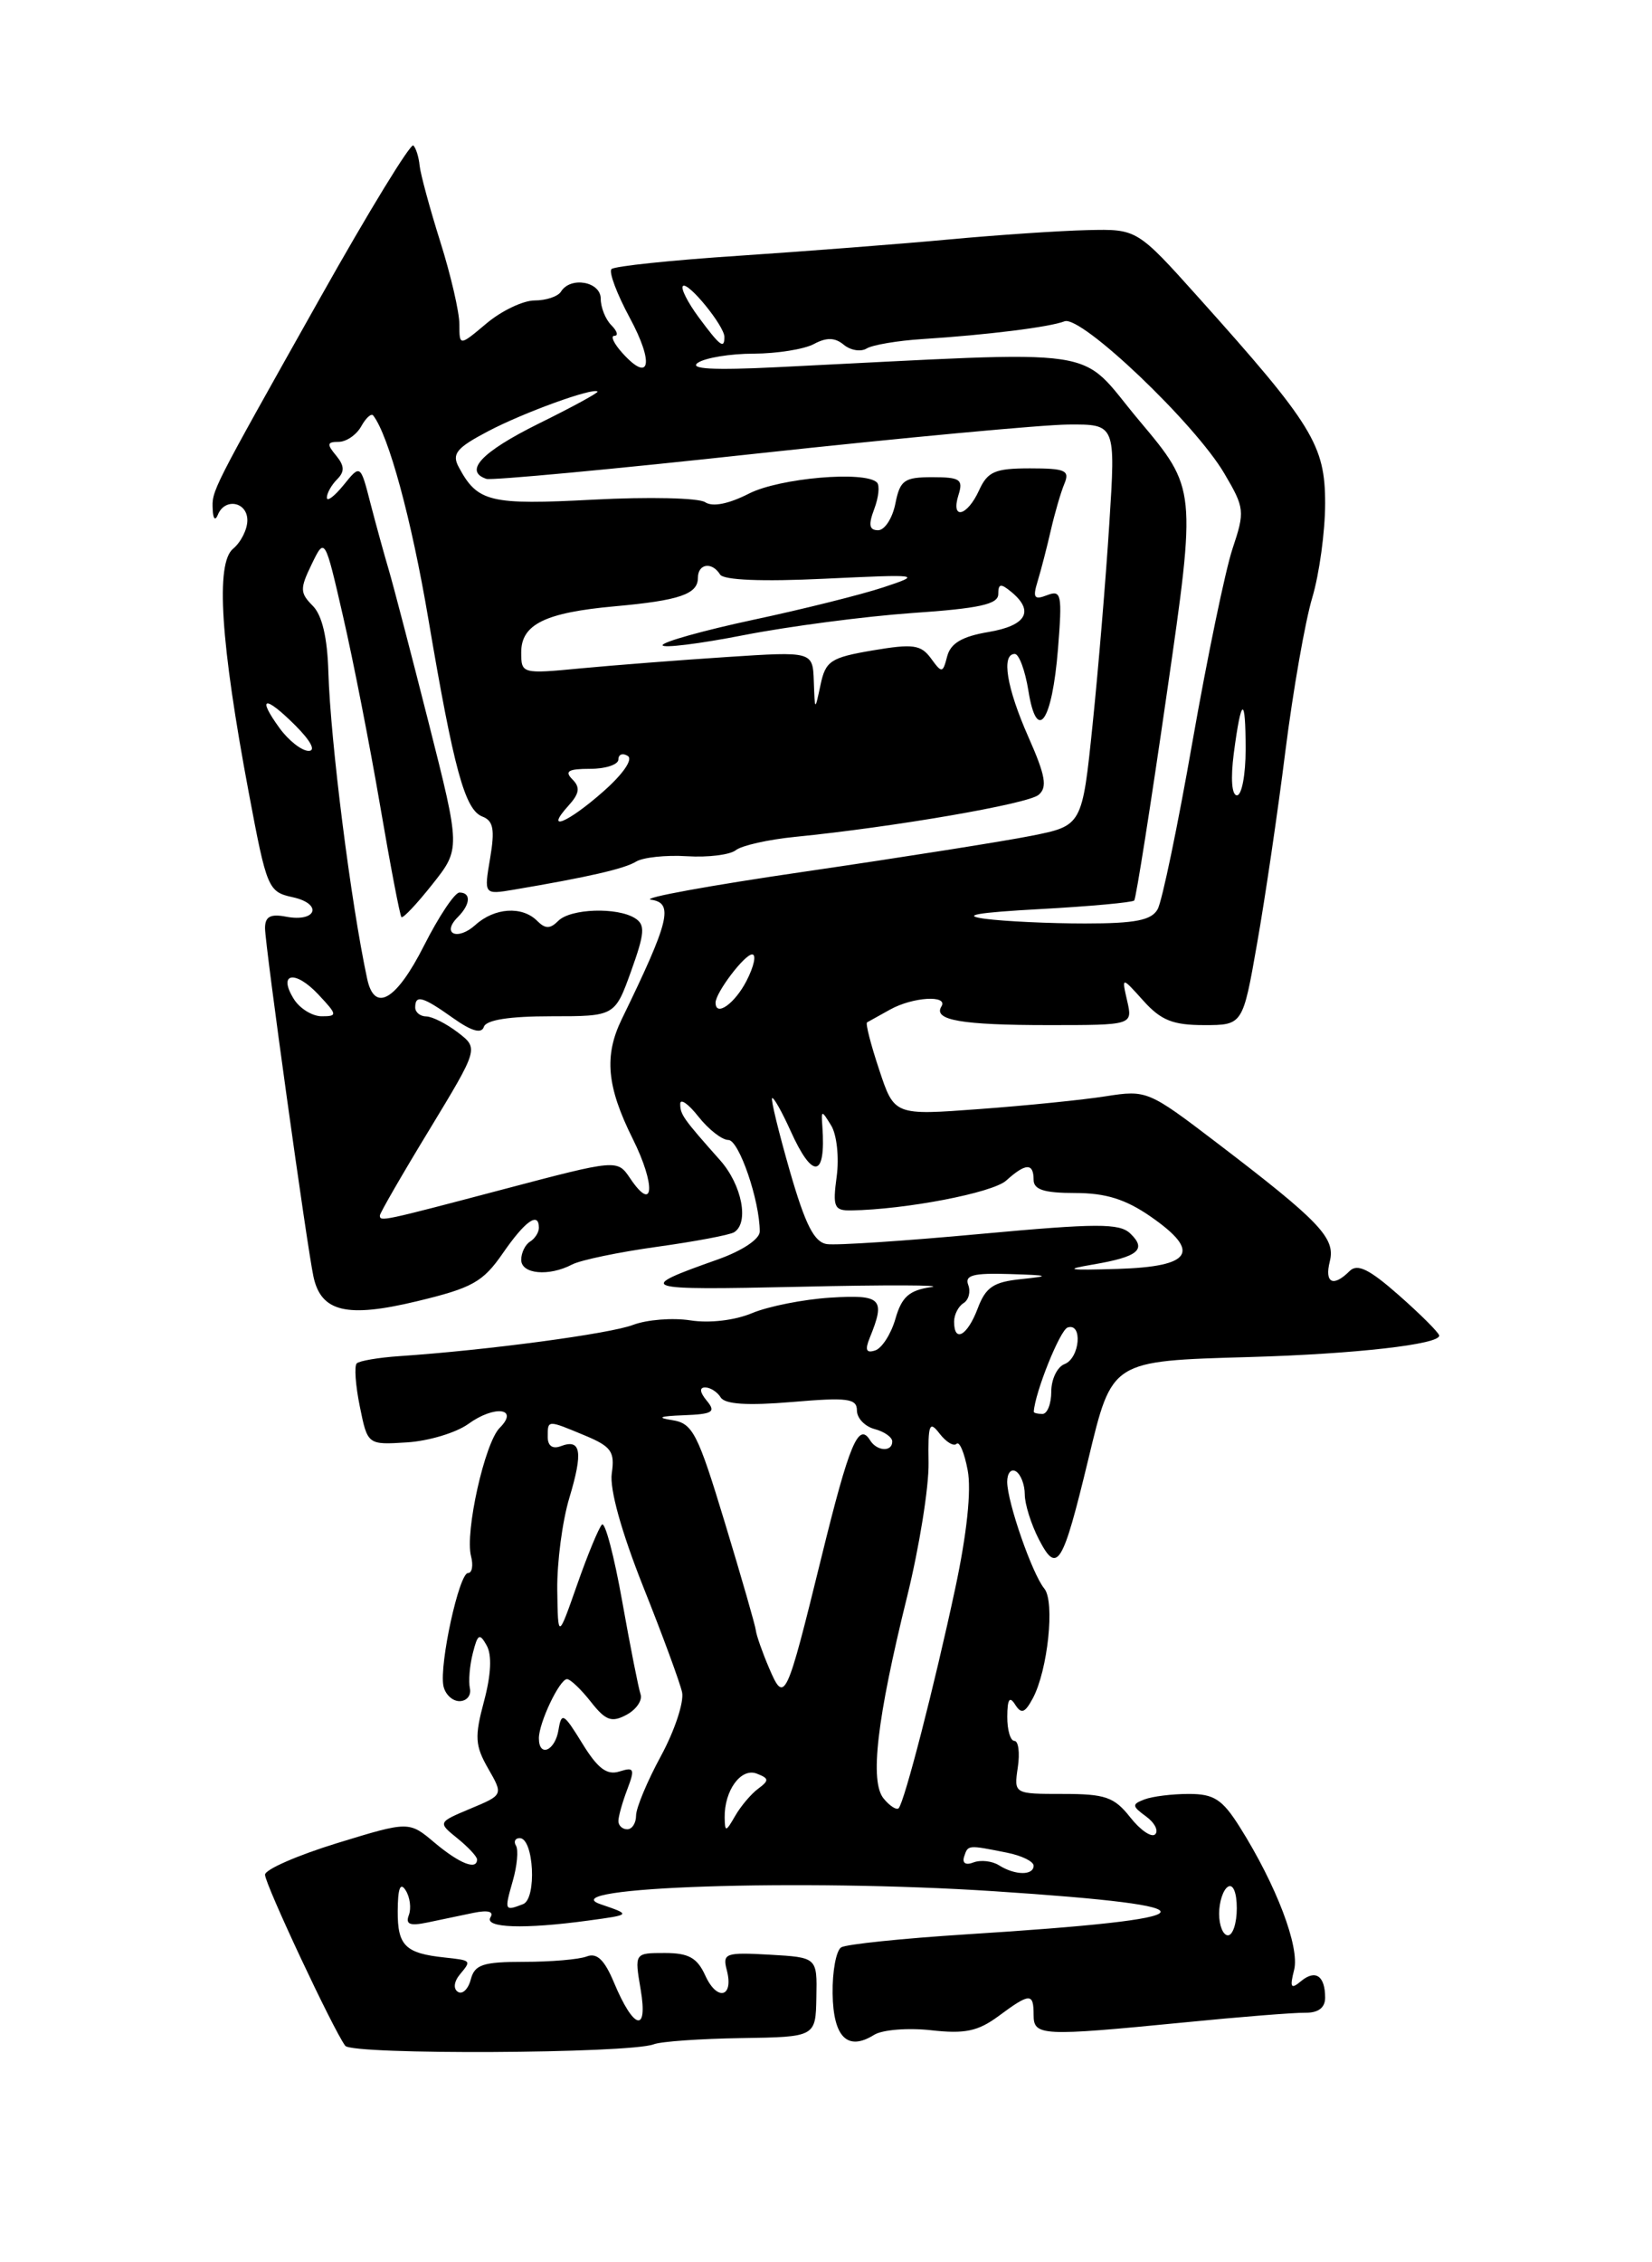 <?xml version="1.0" encoding="UTF-8" standalone="no"?>
<!DOCTYPE svg PUBLIC "-//W3C//DTD SVG 1.1//EN" "http://www.w3.org/Graphics/SVG/1.1/DTD/svg11.dtd" >
<svg xmlns="http://www.w3.org/2000/svg" xmlns:xlink="http://www.w3.org/1999/xlink" version="1.1" viewBox="0 0 187 256">
 <g >
 <path fill="currentColor"
d=" M 74.00 231.33 C 74.83 231.01 79.29 230.70 83.91 230.63 C 92.33 230.50 92.33 230.50 92.41 226.00 C 92.50 221.50 92.50 221.50 87.12 221.19 C 82.11 220.91 81.77 221.03 82.27 222.94 C 83.08 226.02 81.18 226.50 79.84 223.56 C 78.92 221.54 77.96 221.00 75.25 221.00 C 71.82 221.00 71.82 221.00 72.52 225.13 C 73.37 230.12 71.73 229.69 69.49 224.32 C 68.42 221.77 67.57 220.95 66.42 221.39 C 65.55 221.73 62.36 222.00 59.32 222.00 C 54.66 222.00 53.73 222.31 53.29 223.99 C 53.01 225.08 52.35 225.72 51.84 225.40 C 51.29 225.06 51.38 224.24 52.07 223.41 C 53.38 221.84 53.37 221.84 50.34 221.51 C 45.88 221.04 45.00 220.17 45.02 216.28 C 45.03 213.67 45.31 212.94 45.92 213.91 C 46.41 214.68 46.57 215.94 46.28 216.71 C 45.88 217.76 46.40 217.96 48.37 217.55 C 49.82 217.25 52.16 216.76 53.58 216.46 C 55.23 216.12 55.93 216.30 55.52 216.96 C 54.78 218.17 59.35 218.32 66.59 217.33 C 71.46 216.67 71.46 216.67 67.98 215.48 C 62.22 213.53 90.74 212.58 112.53 214.01 C 138.59 215.72 137.70 217.10 109.38 218.89 C 102.16 219.35 95.79 220.01 95.22 220.36 C 94.65 220.72 94.21 223.07 94.25 225.60 C 94.32 230.54 95.94 232.14 98.95 230.26 C 99.88 229.68 102.78 229.45 105.39 229.74 C 109.22 230.17 110.70 229.86 113.03 228.14 C 116.59 225.50 117.00 225.49 117.00 228.00 C 117.00 230.40 117.85 230.44 134.00 228.86 C 140.32 228.23 146.51 227.74 147.75 227.76 C 149.23 227.78 150.00 227.19 150.00 226.06 C 150.00 223.59 148.91 222.83 147.28 224.18 C 146.12 225.15 145.98 224.92 146.49 222.91 C 147.14 220.32 144.48 213.33 140.34 206.75 C 138.36 203.61 137.42 203.00 134.57 203.00 C 132.70 203.00 130.44 203.28 129.55 203.62 C 128.11 204.17 128.12 204.37 129.72 205.54 C 130.70 206.25 131.17 207.17 130.76 207.57 C 130.36 207.97 129.09 207.11 127.94 205.65 C 126.13 203.35 125.12 203.00 120.31 203.00 C 114.77 203.00 114.77 203.00 115.21 200.00 C 115.46 198.35 115.28 197.00 114.83 197.00 C 114.37 197.00 114.01 195.76 114.02 194.25 C 114.03 192.28 114.28 191.89 114.91 192.89 C 115.61 193.99 116.01 193.85 116.91 192.18 C 118.61 189.00 119.43 181.22 118.21 179.76 C 116.85 178.11 114.03 170.03 114.01 167.69 C 114.01 166.70 114.45 166.16 115.00 166.50 C 115.55 166.84 116.00 168.01 116.00 169.11 C 116.00 170.20 116.72 172.49 117.60 174.20 C 119.67 178.19 120.28 177.20 123.19 165.14 C 125.90 153.90 125.71 154.02 141.47 153.56 C 153.39 153.22 163.06 152.12 162.91 151.12 C 162.85 150.78 160.81 148.74 158.37 146.59 C 154.99 143.61 153.65 142.95 152.76 143.84 C 150.91 145.69 149.91 145.19 150.53 142.73 C 151.19 140.09 149.42 138.23 137.69 129.28 C 130.01 123.42 129.79 123.33 125.19 124.05 C 122.61 124.46 116.17 125.11 110.87 125.50 C 101.23 126.22 101.23 126.22 99.52 121.05 C 98.57 118.20 97.95 115.79 98.15 115.69 C 98.34 115.58 99.51 114.94 100.74 114.25 C 103.31 112.81 107.39 112.56 106.56 113.90 C 105.61 115.44 108.84 116.00 118.69 116.00 C 128.22 116.00 128.22 116.00 127.59 113.25 C 126.96 110.50 126.96 110.50 129.43 113.25 C 131.42 115.46 132.77 116.00 136.29 116.00 C 140.68 116.00 140.68 116.00 142.30 106.75 C 143.20 101.66 144.64 91.88 145.50 85.00 C 146.37 78.12 147.74 70.31 148.54 67.64 C 149.34 64.96 150.00 60.16 150.00 56.96 C 150.00 50.37 148.59 48.07 135.70 33.70 C 128.71 25.91 128.71 25.91 123.10 26.04 C 120.02 26.11 113.00 26.58 107.50 27.09 C 102.00 27.60 91.27 28.43 83.65 28.94 C 76.04 29.44 69.54 30.12 69.22 30.45 C 68.89 30.77 69.83 33.26 71.29 35.97 C 74.06 41.10 73.59 43.41 70.48 39.98 C 69.49 38.89 69.07 38.00 69.55 38.00 C 70.02 38.00 69.86 37.46 69.20 36.80 C 68.54 36.14 68.00 34.79 68.00 33.80 C 68.00 31.86 64.58 31.25 63.50 33.00 C 63.16 33.55 61.82 34.00 60.52 34.00 C 59.22 34.00 56.77 35.17 55.08 36.59 C 52.00 39.18 52.00 39.18 52.00 36.69 C 52.00 35.33 51.03 31.13 49.84 27.36 C 48.65 23.58 47.60 19.71 47.50 18.75 C 47.41 17.79 47.09 16.76 46.79 16.46 C 46.49 16.16 41.74 23.92 36.24 33.71 C 23.82 55.80 23.98 55.48 24.08 57.68 C 24.12 58.73 24.37 58.97 24.66 58.25 C 25.45 56.30 28.00 56.78 28.00 58.88 C 28.00 59.91 27.27 61.36 26.38 62.10 C 24.39 63.75 24.96 72.67 28.16 89.70 C 30.20 100.57 30.35 100.92 33.14 101.53 C 36.56 102.28 35.84 104.39 32.38 103.73 C 30.61 103.39 30.00 103.72 30.00 105.03 C 30.00 106.93 34.77 141.23 35.49 144.50 C 36.36 148.46 39.27 149.15 47.15 147.26 C 53.49 145.74 54.66 145.08 56.93 141.80 C 59.45 138.15 61.00 137.06 61.00 138.94 C 61.00 139.46 60.55 140.16 60.00 140.50 C 59.45 140.84 59.00 141.77 59.00 142.56 C 59.00 144.18 62.13 144.47 64.76 143.09 C 65.72 142.59 70.03 141.69 74.35 141.09 C 78.67 140.49 82.60 139.75 83.10 139.44 C 84.82 138.38 83.99 134.09 81.52 131.30 C 77.31 126.56 77.00 126.12 77.00 124.91 C 77.00 124.26 77.93 124.92 79.07 126.37 C 80.21 127.81 81.73 129.00 82.45 129.00 C 83.65 129.00 86.00 135.86 86.00 139.36 C 86.00 140.22 84.01 141.54 81.25 142.52 C 71.78 145.87 72.22 146.01 90.50 145.61 C 100.40 145.38 107.10 145.41 105.38 145.65 C 102.91 146.01 102.07 146.76 101.36 149.23 C 100.87 150.94 99.84 152.55 99.08 152.81 C 98.05 153.15 97.89 152.77 98.45 151.39 C 100.26 146.95 99.80 146.48 94.00 146.84 C 90.97 147.03 86.99 147.82 85.14 148.59 C 83.16 149.42 80.29 149.75 78.14 149.41 C 76.14 149.10 73.23 149.33 71.67 149.92 C 69.05 150.93 55.13 152.79 45.21 153.46 C 42.85 153.62 40.68 153.99 40.38 154.28 C 40.09 154.58 40.24 156.77 40.73 159.16 C 41.61 163.50 41.61 163.50 46.06 163.22 C 48.50 163.07 51.62 162.13 53.00 161.14 C 55.97 158.98 58.81 159.33 56.56 161.58 C 54.87 163.27 52.61 173.39 53.32 176.10 C 53.59 177.14 53.44 178.00 52.98 178.00 C 51.97 178.00 49.72 188.30 50.19 190.76 C 50.38 191.72 51.20 192.50 52.01 192.50 C 52.83 192.50 53.36 191.85 53.19 191.06 C 53.02 190.27 53.16 188.48 53.52 187.08 C 54.07 184.89 54.29 184.76 55.09 186.20 C 55.70 187.28 55.59 189.51 54.79 192.51 C 53.71 196.54 53.77 197.53 55.26 200.13 C 56.97 203.11 56.97 203.11 53.26 204.66 C 49.55 206.22 49.55 206.22 51.77 208.02 C 53.00 209.01 54.00 210.09 54.00 210.41 C 54.00 211.67 52.03 210.89 49.22 208.54 C 46.30 206.07 46.30 206.07 38.15 208.57 C 33.67 209.95 30.00 211.55 30.00 212.14 C 30.00 213.22 37.72 229.68 39.08 231.50 C 39.86 232.54 71.20 232.39 74.00 231.33 Z  M 138.00 216.56 C 138.00 215.22 138.45 213.84 139.00 213.50 C 139.58 213.14 140.00 214.16 140.00 215.94 C 140.00 217.62 139.55 219.00 139.00 219.00 C 138.45 219.00 138.00 217.90 138.00 216.56 Z  M 58.04 212.86 C 58.54 211.13 58.70 209.33 58.41 208.86 C 58.12 208.39 58.31 208.00 58.83 208.00 C 60.43 208.00 60.78 214.87 59.21 215.47 C 57.11 216.28 57.08 216.22 58.04 212.86 Z  M 113.09 211.08 C 112.32 210.59 111.02 210.44 110.20 210.75 C 109.31 211.10 108.89 210.83 109.14 210.08 C 109.58 208.75 109.54 208.76 114.00 209.65 C 115.65 209.98 117.00 210.64 117.00 211.12 C 117.00 212.25 114.90 212.22 113.09 211.08 Z  M 70.00 206.07 C 70.00 205.55 70.45 203.95 71.00 202.50 C 71.89 200.16 71.79 199.93 70.12 200.46 C 68.70 200.91 67.66 200.13 65.91 197.28 C 63.80 193.85 63.56 193.71 63.22 195.75 C 62.84 198.13 61.00 198.91 61.00 196.70 C 61.00 194.94 63.34 190.02 64.18 190.01 C 64.55 190.00 65.76 191.15 66.87 192.56 C 68.55 194.70 69.23 194.95 70.91 194.05 C 72.02 193.46 72.74 192.41 72.51 191.73 C 72.28 191.06 71.34 186.31 70.43 181.20 C 69.52 176.08 68.49 172.17 68.14 172.52 C 67.79 172.86 66.52 175.92 65.33 179.32 C 63.16 185.50 63.16 185.50 63.08 179.91 C 63.04 176.83 63.65 172.14 64.45 169.49 C 66.02 164.27 65.77 162.77 63.47 163.65 C 62.55 164.00 62.00 163.61 62.00 162.61 C 62.00 160.65 61.93 160.66 66.21 162.44 C 69.20 163.69 69.61 164.27 69.25 166.72 C 68.99 168.49 70.33 173.30 72.80 179.53 C 74.99 185.01 76.97 190.40 77.21 191.50 C 77.44 192.60 76.37 195.84 74.82 198.70 C 73.27 201.55 72.00 204.59 72.00 205.45 C 72.00 206.30 71.55 207.00 71.00 207.00 C 70.45 207.00 70.00 206.58 70.00 206.07 Z  M 82.03 205.68 C 81.98 202.62 83.87 200.01 85.66 200.70 C 87.06 201.24 87.09 201.47 85.82 202.41 C 85.01 203.01 83.84 204.40 83.21 205.50 C 82.16 207.32 82.06 207.34 82.03 205.68 Z  M 100.03 203.53 C 98.43 201.61 99.26 194.51 102.68 180.68 C 104.06 175.08 105.16 168.25 105.11 165.50 C 105.04 161.14 105.20 160.72 106.36 162.23 C 107.10 163.19 107.96 163.70 108.28 163.38 C 108.61 163.06 109.17 164.41 109.54 166.38 C 109.97 168.64 109.45 173.55 108.13 179.73 C 105.78 190.74 102.37 203.96 101.72 204.62 C 101.48 204.85 100.72 204.37 100.03 203.53 Z  M 87.05 188.74 C 86.29 186.96 85.62 185.05 85.56 184.50 C 85.50 183.95 83.92 178.46 82.05 172.30 C 78.97 162.14 78.41 161.06 76.08 160.70 C 74.28 160.42 74.67 160.25 77.37 160.15 C 80.69 160.02 81.07 159.79 80.00 158.50 C 79.21 157.55 79.15 157.00 79.82 157.00 C 80.40 157.00 81.20 157.51 81.58 158.13 C 82.06 158.91 84.62 159.07 89.64 158.65 C 95.95 158.11 97.00 158.25 97.00 159.61 C 97.00 160.48 97.90 161.42 99.00 161.71 C 100.10 162.00 101.00 162.63 101.00 163.12 C 101.00 164.33 99.26 164.23 98.49 162.98 C 97.18 160.87 96.14 163.36 92.98 176.23 C 88.99 192.46 88.81 192.86 87.05 188.74 Z  M 117.02 159.75 C 117.15 157.57 119.99 150.50 120.85 150.22 C 122.58 149.64 122.24 153.69 120.50 154.36 C 119.67 154.68 119.00 156.08 119.00 157.47 C 119.00 158.86 118.55 160.00 118.00 160.00 C 117.45 160.00 117.01 159.89 117.02 159.75 Z  M 108.00 149.56 C 108.00 148.77 108.48 147.82 109.07 147.46 C 109.66 147.09 109.89 146.17 109.60 145.40 C 109.18 144.30 110.18 144.04 114.28 144.17 C 118.79 144.31 118.97 144.39 115.64 144.74 C 112.45 145.06 111.58 145.65 110.67 148.07 C 109.50 151.16 108.00 152.00 108.00 149.56 Z  M 123.73 143.09 C 128.85 142.22 129.84 141.39 127.94 139.58 C 126.72 138.41 124.16 138.42 111.00 139.63 C 102.47 140.42 94.65 140.94 93.60 140.78 C 92.16 140.57 91.16 138.59 89.41 132.53 C 88.15 128.14 87.24 124.42 87.40 124.27 C 87.56 124.11 88.50 125.78 89.50 127.99 C 91.99 133.52 93.50 133.31 93.09 127.50 C 92.95 125.58 92.99 125.58 94.09 127.37 C 94.72 128.40 95.00 130.98 94.71 133.12 C 94.24 136.59 94.42 137.00 96.35 136.97 C 102.53 136.87 112.36 134.98 113.90 133.59 C 116.10 131.60 117.00 131.58 117.00 133.50 C 117.00 134.62 118.19 135.00 121.70 135.00 C 125.15 135.00 127.41 135.70 130.24 137.66 C 136.01 141.66 134.96 143.33 126.50 143.59 C 120.88 143.76 120.33 143.67 123.73 143.09 Z  M 43.00 137.54 C 43.00 137.28 45.51 132.92 48.59 127.86 C 54.18 118.64 54.18 118.64 51.84 116.84 C 50.55 115.85 48.94 115.03 48.25 115.02 C 47.56 115.01 47.00 114.55 47.00 114.00 C 47.00 112.52 47.85 112.76 51.28 115.20 C 53.38 116.69 54.50 117.01 54.77 116.20 C 55.03 115.41 57.66 115.00 62.39 115.00 C 69.60 115.00 69.60 115.00 71.44 109.89 C 72.98 105.60 73.06 104.65 71.89 103.91 C 69.87 102.63 64.59 102.81 63.20 104.20 C 62.27 105.13 61.73 105.13 60.80 104.20 C 59.10 102.50 55.98 102.71 53.82 104.66 C 51.80 106.49 49.92 105.68 51.82 103.78 C 53.26 102.34 53.35 101.00 52.01 101.00 C 51.47 101.00 49.67 103.70 48.00 107.00 C 44.86 113.21 42.39 114.65 41.56 110.75 C 39.71 102.14 37.41 83.91 37.17 76.07 C 37.06 72.15 36.46 69.60 35.39 68.54 C 33.95 67.09 33.94 66.61 35.28 63.85 C 36.77 60.77 36.77 60.77 38.84 69.78 C 39.98 74.73 41.86 84.34 43.02 91.12 C 44.18 97.91 45.27 103.60 45.44 103.78 C 45.62 103.95 47.19 102.28 48.94 100.07 C 52.13 96.05 52.13 96.05 48.52 81.78 C 46.53 73.92 44.50 66.15 44.01 64.50 C 43.52 62.85 42.59 59.48 41.95 57.02 C 40.80 52.53 40.80 52.53 38.90 54.88 C 37.85 56.17 37.00 56.81 37.00 56.31 C 37.00 55.81 37.52 54.88 38.16 54.24 C 39.03 53.37 39.00 52.71 38.04 51.54 C 36.97 50.26 37.02 50.00 38.33 50.00 C 39.19 50.00 40.34 49.22 40.88 48.26 C 41.41 47.30 42.02 46.74 42.24 47.01 C 43.99 49.25 46.57 58.72 48.48 70.00 C 51.37 87.04 52.62 91.64 54.60 92.40 C 55.85 92.88 56.03 93.86 55.48 97.12 C 54.78 101.24 54.78 101.24 58.14 100.68 C 66.59 99.25 70.68 98.31 72.00 97.50 C 72.78 97.02 75.37 96.74 77.76 96.89 C 80.15 97.04 82.64 96.73 83.30 96.20 C 83.96 95.68 86.97 95.00 90.00 94.70 C 101.16 93.59 116.32 90.98 117.56 89.95 C 118.58 89.10 118.35 87.78 116.42 83.42 C 113.94 77.82 113.32 74.00 114.87 74.00 C 115.35 74.00 116.04 75.87 116.41 78.16 C 117.37 84.16 119.09 81.73 119.76 73.43 C 120.25 67.26 120.15 66.73 118.53 67.35 C 117.06 67.92 116.88 67.65 117.46 65.76 C 117.84 64.52 118.51 61.92 118.95 60.00 C 119.39 58.08 120.08 55.71 120.48 54.75 C 121.12 53.23 120.61 53.00 116.59 53.00 C 112.62 53.00 111.79 53.36 110.82 55.50 C 109.46 58.47 107.59 58.87 108.50 56.00 C 109.05 54.25 108.68 54.00 105.54 54.00 C 102.35 54.00 101.88 54.33 101.35 57.00 C 101.02 58.65 100.14 60.00 99.40 60.00 C 98.39 60.00 98.28 59.40 98.96 57.60 C 99.46 56.28 99.60 54.93 99.27 54.60 C 97.92 53.25 88.25 54.09 84.79 55.85 C 82.48 57.03 80.66 57.39 79.82 56.83 C 79.10 56.34 73.41 56.21 67.18 56.54 C 55.43 57.16 54.05 56.82 51.93 52.86 C 51.12 51.36 51.66 50.69 55.23 48.81 C 59.25 46.69 67.16 43.82 67.64 44.31 C 67.77 44.43 64.75 46.08 60.93 47.96 C 54.52 51.14 52.46 53.32 55.06 54.19 C 55.65 54.38 69.49 53.09 85.81 51.31 C 102.14 49.54 117.93 48.07 120.90 48.04 C 126.29 48.00 126.29 48.00 125.57 59.25 C 125.18 65.44 124.33 75.66 123.68 81.96 C 122.50 93.43 122.50 93.43 116.74 94.58 C 113.58 95.21 102.10 97.02 91.24 98.61 C 80.38 100.19 72.49 101.63 73.69 101.81 C 76.29 102.18 75.80 104.19 70.38 115.33 C 68.36 119.48 68.68 122.96 71.62 128.86 C 74.25 134.13 74.04 137.37 71.33 133.34 C 69.87 131.18 69.87 131.18 56.94 134.59 C 43.22 138.21 43.00 138.26 43.00 137.54 Z  M 33.26 113.05 C 31.42 110.09 33.39 109.72 36.03 112.53 C 38.20 114.84 38.22 115.00 36.41 115.00 C 35.35 115.00 33.93 114.12 33.26 113.05 Z  M 81.00 113.46 C 81.00 112.33 84.28 108.00 85.14 108.00 C 85.64 108.00 85.35 109.35 84.50 111.00 C 83.17 113.58 81.00 115.11 81.00 113.46 Z  M 111.50 103.97 C 108.70 103.59 110.59 103.26 117.77 102.87 C 123.41 102.56 128.19 102.12 128.39 101.90 C 128.59 101.68 130.26 91.11 132.09 78.40 C 135.43 55.30 135.43 55.30 128.97 47.61 C 121.76 39.04 126.12 39.68 88.00 41.55 C 80.71 41.91 77.96 41.76 79.00 41.05 C 79.83 40.49 82.67 40.02 85.32 40.02 C 87.96 40.01 91.03 39.52 92.13 38.93 C 93.57 38.16 94.51 38.18 95.52 39.02 C 96.29 39.65 97.45 39.84 98.11 39.43 C 98.77 39.03 101.60 38.55 104.40 38.37 C 111.73 37.90 118.79 37.02 120.50 36.36 C 122.37 35.64 135.26 47.91 138.59 53.58 C 140.89 57.48 140.93 57.86 139.52 62.08 C 138.71 64.51 136.67 74.33 134.99 83.89 C 133.32 93.45 131.54 102.00 131.04 102.89 C 130.34 104.14 128.51 104.50 122.82 104.50 C 118.79 104.50 113.70 104.26 111.50 103.97 Z  M 64.33 91.19 C 65.60 89.79 65.70 89.10 64.79 88.19 C 63.87 87.27 64.33 87.00 66.80 87.00 C 68.56 87.00 70.00 86.52 70.00 85.94 C 70.00 85.36 70.48 85.18 71.06 85.54 C 71.68 85.92 70.54 87.58 68.31 89.55 C 64.26 93.13 61.58 94.23 64.33 91.19 Z  M 139.66 85.25 C 140.51 78.79 141.00 78.63 141.00 84.83 C 141.00 87.67 140.56 90.00 140.02 90.00 C 139.43 90.00 139.29 88.11 139.66 85.25 Z  M 31.65 82.40 C 29.04 78.81 29.97 78.64 33.42 82.08 C 35.20 83.86 35.78 84.99 34.92 84.97 C 34.14 84.95 32.67 83.80 31.65 82.40 Z  M 92.12 77.10 C 92.00 73.71 92.00 73.71 82.25 74.35 C 76.89 74.70 69.46 75.28 65.75 75.63 C 59.07 76.27 59.00 76.25 59.00 73.81 C 59.00 70.65 61.72 69.32 69.58 68.61 C 76.90 67.95 79.00 67.24 79.00 65.39 C 79.00 63.78 80.59 63.53 81.51 65.01 C 81.90 65.65 86.26 65.83 93.32 65.49 C 104.24 64.97 104.40 65.00 100.00 66.46 C 97.53 67.28 90.89 68.94 85.25 70.14 C 79.61 71.35 75.00 72.64 75.00 73.01 C 75.00 73.37 79.16 72.86 84.25 71.86 C 89.34 70.87 97.89 69.75 103.25 69.37 C 110.86 68.85 113.00 68.38 113.00 67.23 C 113.00 66.03 113.28 65.99 114.50 67.00 C 117.11 69.17 116.17 70.80 111.88 71.52 C 108.91 72.02 107.61 72.79 107.22 74.26 C 106.72 76.19 106.62 76.21 105.38 74.50 C 104.24 72.95 103.35 72.83 98.79 73.60 C 94.02 74.41 93.45 74.79 92.88 77.50 C 92.24 80.50 92.24 80.50 92.12 77.10 Z  M 79.10 35.92 C 77.85 34.23 77.04 32.63 77.30 32.37 C 77.86 31.81 82.00 36.88 82.00 38.13 C 82.00 39.55 81.50 39.16 79.10 35.92 Z "/>
</g>
</svg>